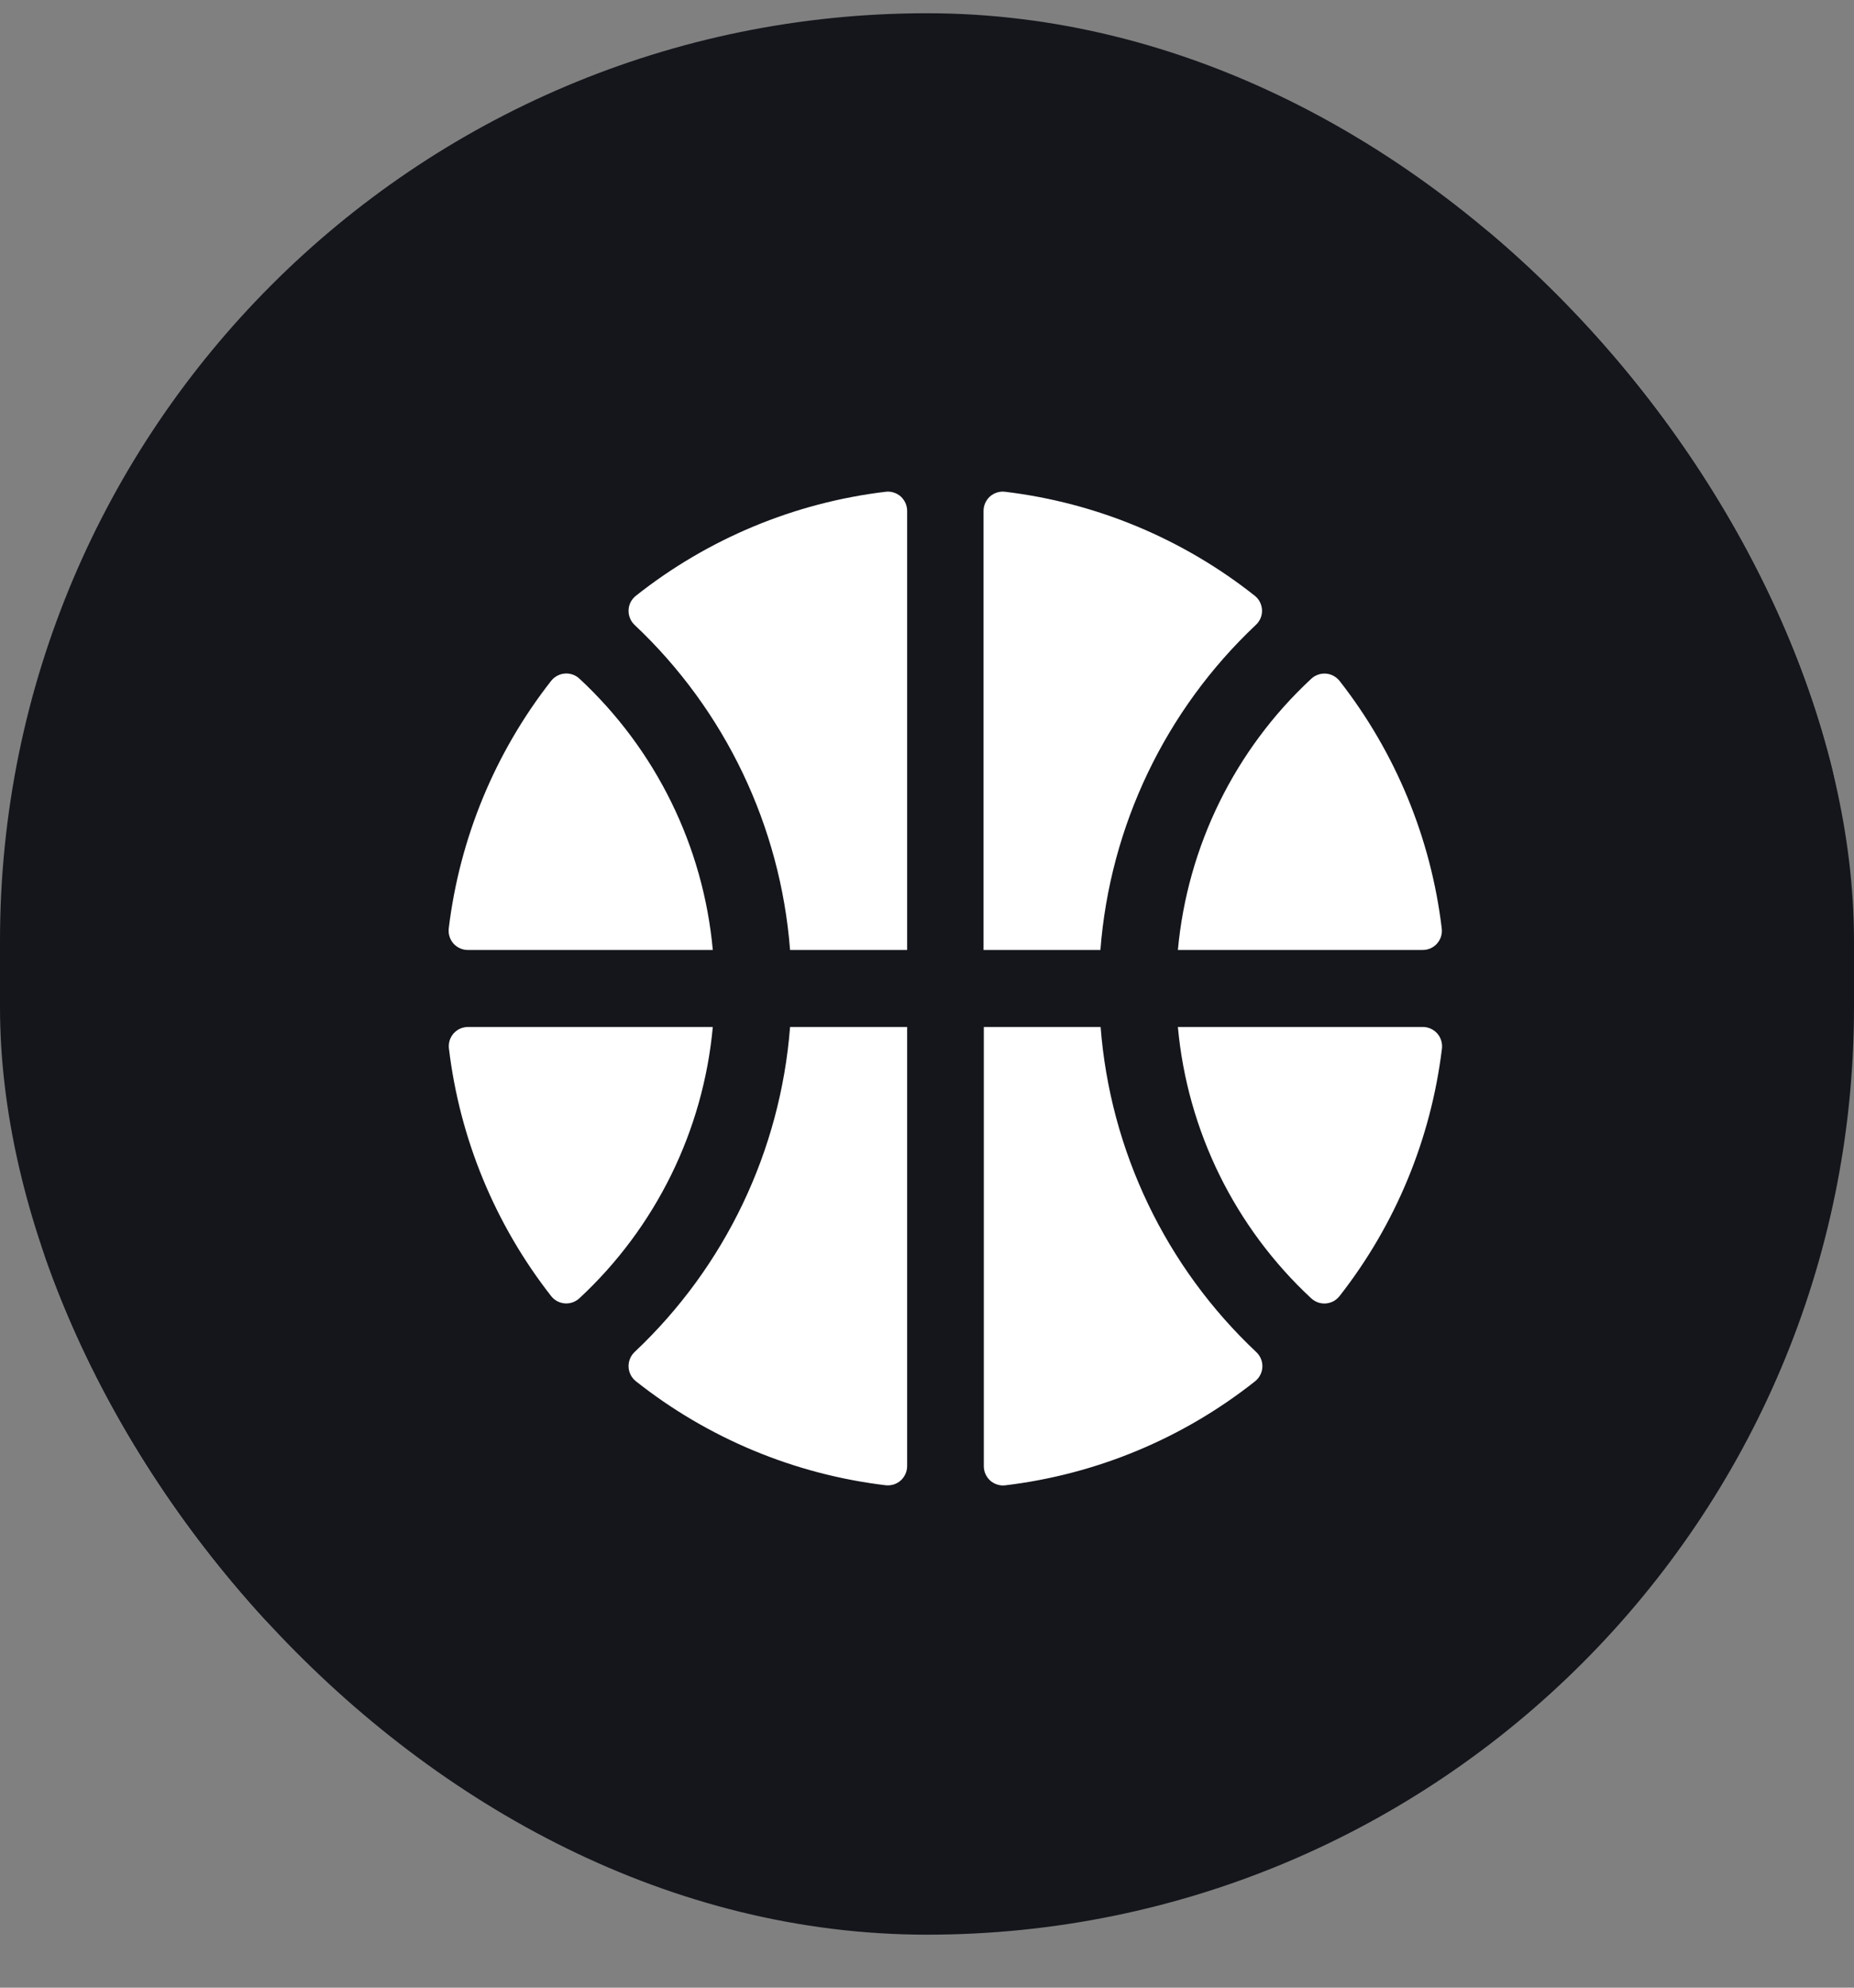 <svg width="28" height="30" viewBox="0 0 28 30" fill="none" xmlns="http://www.w3.org/2000/svg">
<rect x="0" y="0" width="28" height="30" fill="#808080" stroke="none"/>
<g clip-path="url(#clip0_281_7497)">
<rect y="0.2" width="28" height="29" rx="14" fill="#14161C"/>
<g clip-path="url(#clip1_281_7497)">
<g clip-path="url(#clip2_281_7497)">
<path d="M0 14.642C0 6.91 6.268 0.642 14 0.642C21.732 0.642 28 6.91 28 14.642C28 22.374 21.732 28.642 14 28.642C6.268 28.642 0 22.374 0 14.642Z" fill="#14161C"/>
<path d="M9.601 8.994C10.69 8.131 11.997 7.587 13.377 7.422C13.418 7.417 13.459 7.421 13.498 7.434C13.537 7.446 13.573 7.467 13.604 7.494C13.634 7.522 13.658 7.555 13.675 7.593C13.692 7.631 13.7 7.671 13.7 7.712V14.338H11.932C11.787 12.468 10.951 10.719 9.585 9.433C9.555 9.405 9.53 9.37 9.515 9.331C9.499 9.293 9.491 9.251 9.493 9.21C9.494 9.168 9.505 9.127 9.523 9.09C9.542 9.053 9.569 9.02 9.601 8.994ZM8.323 10.277C7.476 11.358 6.942 12.65 6.777 14.014C6.773 14.055 6.776 14.096 6.789 14.135C6.801 14.175 6.822 14.211 6.849 14.242C6.877 14.272 6.911 14.297 6.948 14.313C6.986 14.33 7.027 14.339 7.068 14.338H10.765C10.622 12.771 9.904 11.313 8.751 10.243C8.721 10.215 8.686 10.194 8.648 10.181C8.61 10.168 8.57 10.162 8.529 10.166C8.489 10.169 8.45 10.181 8.415 10.2C8.379 10.219 8.348 10.245 8.323 10.277ZM18.953 8.994C17.864 8.131 16.557 7.587 15.177 7.422C15.136 7.417 15.095 7.421 15.056 7.434C15.017 7.446 14.981 7.467 14.95 7.494C14.92 7.522 14.896 7.555 14.879 7.593C14.862 7.631 14.854 7.671 14.854 7.712V14.338H16.619C16.763 12.468 17.6 10.719 18.965 9.433C18.996 9.405 19.02 9.37 19.037 9.332C19.053 9.294 19.061 9.252 19.06 9.211C19.058 9.169 19.048 9.128 19.03 9.091C19.012 9.053 18.985 9.02 18.953 8.994ZM21.774 14.014C21.611 12.651 21.077 11.358 20.231 10.277C20.206 10.246 20.175 10.22 20.14 10.201C20.105 10.182 20.066 10.17 20.026 10.167C19.986 10.164 19.945 10.169 19.908 10.182C19.87 10.195 19.835 10.215 19.805 10.243C18.651 11.312 17.933 12.771 17.789 14.338H21.485C21.526 14.338 21.567 14.33 21.605 14.313C21.642 14.296 21.676 14.272 21.703 14.241C21.73 14.21 21.751 14.174 21.763 14.135C21.775 14.096 21.779 14.055 21.774 14.014ZM6.78 15.825C6.943 17.188 7.477 18.48 8.323 19.561C8.348 19.593 8.379 19.619 8.414 19.638C8.449 19.657 8.488 19.668 8.528 19.672C8.568 19.675 8.609 19.67 8.646 19.657C8.684 19.644 8.719 19.623 8.749 19.596C9.903 18.526 10.621 17.067 10.765 15.5H7.069C7.027 15.5 6.987 15.509 6.949 15.525C6.912 15.542 6.878 15.567 6.851 15.597C6.824 15.628 6.803 15.664 6.791 15.703C6.779 15.742 6.775 15.784 6.78 15.825ZM20.231 19.561C21.078 18.48 21.612 17.188 21.777 15.825C21.782 15.784 21.777 15.742 21.765 15.703C21.753 15.664 21.732 15.627 21.705 15.597C21.677 15.566 21.643 15.542 21.606 15.525C21.568 15.508 21.527 15.5 21.486 15.5H17.789C17.932 17.067 18.65 18.526 19.803 19.596C19.833 19.623 19.868 19.644 19.906 19.658C19.944 19.671 19.984 19.676 20.025 19.673C20.065 19.669 20.104 19.658 20.14 19.639C20.175 19.619 20.206 19.593 20.231 19.561ZM9.601 20.845C10.69 21.708 11.997 22.252 13.377 22.417C13.418 22.421 13.459 22.417 13.498 22.405C13.537 22.392 13.573 22.372 13.604 22.344C13.634 22.317 13.658 22.283 13.675 22.245C13.692 22.208 13.7 22.167 13.7 22.126V15.5H11.932C11.787 17.37 10.951 19.119 9.585 20.405C9.555 20.434 9.53 20.468 9.515 20.507C9.499 20.546 9.491 20.587 9.493 20.629C9.494 20.67 9.505 20.711 9.523 20.748C9.542 20.786 9.569 20.819 9.601 20.845ZM16.622 15.5H14.858V22.128C14.858 22.169 14.866 22.209 14.883 22.247C14.899 22.284 14.924 22.318 14.954 22.346C14.985 22.373 15.021 22.394 15.06 22.406C15.099 22.419 15.14 22.423 15.181 22.418C16.561 22.253 17.868 21.709 18.957 20.846C18.989 20.82 19.016 20.787 19.034 20.75C19.053 20.713 19.064 20.672 19.065 20.63C19.067 20.588 19.059 20.547 19.043 20.508C19.027 20.47 19.003 20.435 18.973 20.407C17.605 19.121 16.767 17.371 16.622 15.5Z" fill="white"/>
</g>
</g>
</g>
<defs>
<clipPath id="clip0_281_7497">
<rect y="0.2" width="28" height="29" rx="14" fill="white"/>
</clipPath>
<clipPath id="clip1_281_7497">
<rect width="28" height="29" fill="white" transform="translate(0 0.2)"/>
</clipPath>
<clipPath id="clip2_281_7497">
<rect width="28" height="29" fill="white" transform="translate(0 0.2)"/>
</clipPath>
</defs>
</svg>
